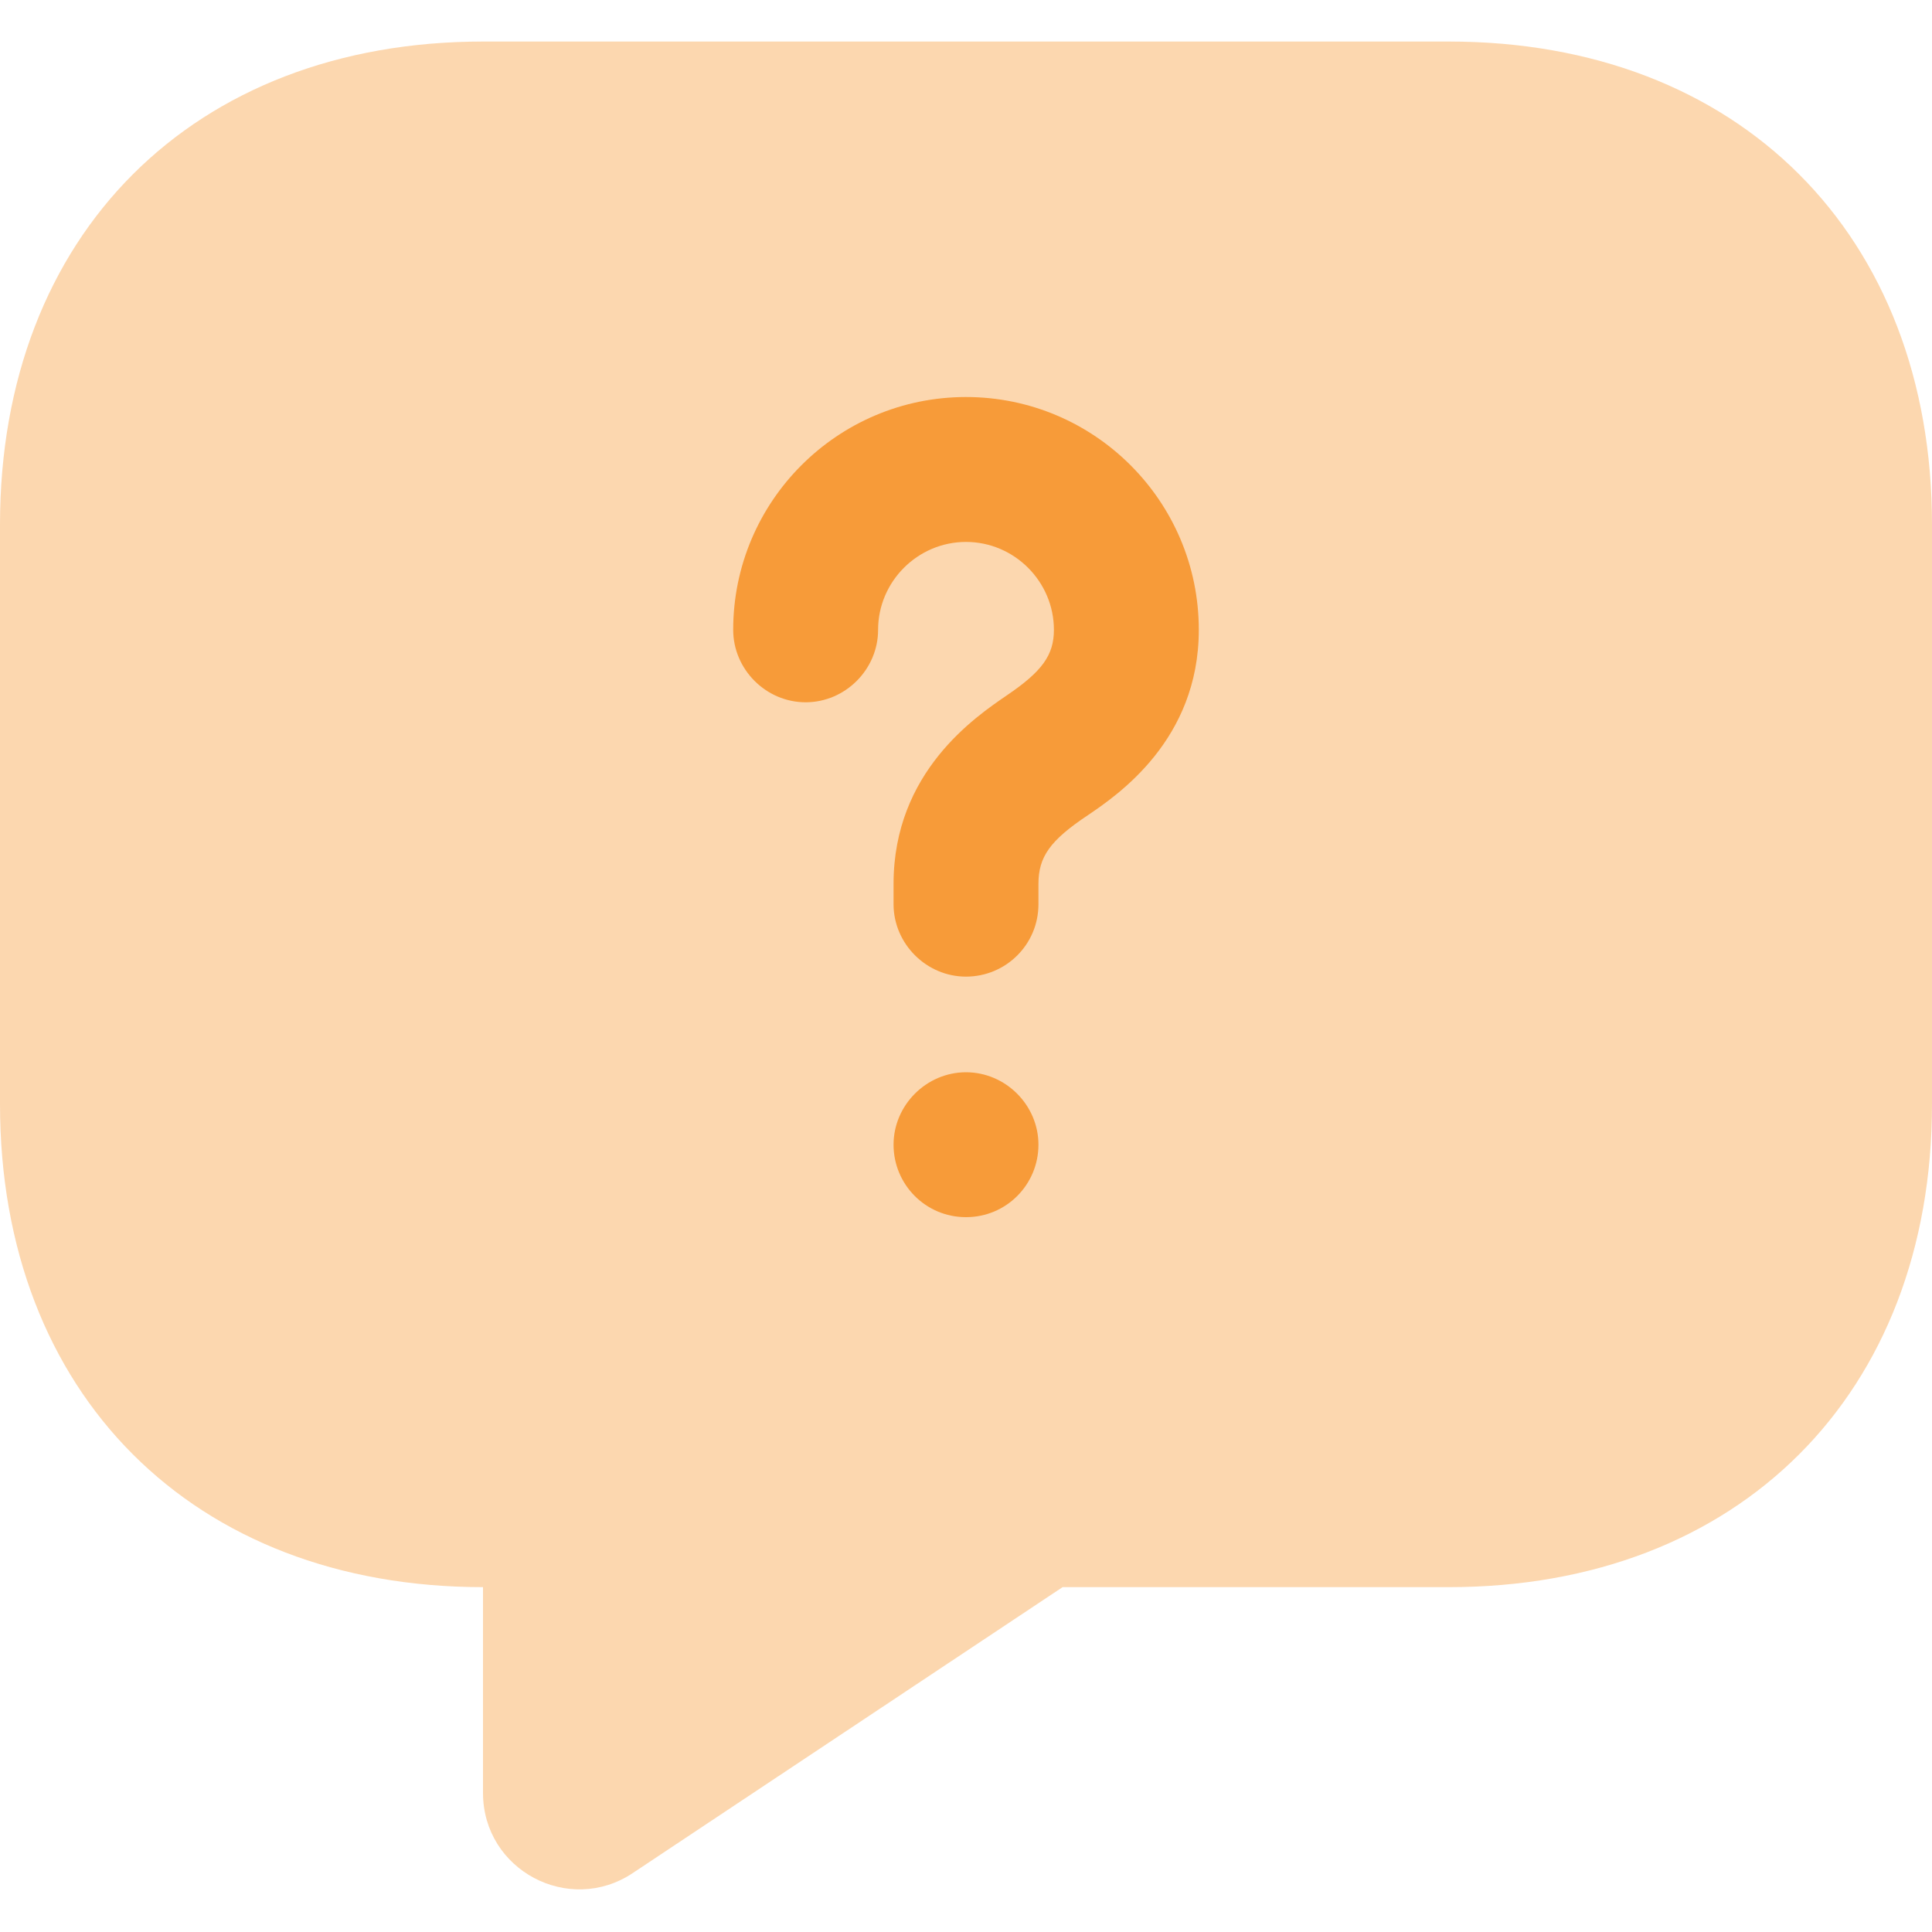 <svg width="20" height="20" viewBox="0 0 20 20" fill="none" xmlns="http://www.w3.org/2000/svg">
<path opacity="0.4" d="M15 16.43H11L6.55 19.39C5.89 19.83 5 19.36 5 18.56V16.43C2 16.43 0 14.43 0 11.43V5.43C0 2.43 2 0.43 5 0.43H15C18 0.43 20 2.43 20 5.43V11.43C20 14.43 18 16.43 15 16.43Z" fill="#F79B39"/>
<path d="M10 10.11C9.59 10.11 9.25 9.77 9.25 9.36V9.15C9.25 7.99 10.1 7.42 10.42 7.2C10.79 6.95 10.91 6.78 10.91 6.52C10.91 6.02 10.5 5.61 10 5.61C9.5 5.61 9.09 6.02 9.09 6.52C9.09 6.93 8.75 7.27 8.34 7.27C7.93 7.27 7.59 6.93 7.59 6.52C7.59 5.19 8.67 4.11 10 4.11C11.33 4.11 12.41 5.19 12.41 6.52C12.41 7.66 11.57 8.23 11.26 8.44C10.87 8.7 10.75 8.87 10.75 9.15V9.36C10.75 9.78 10.41 10.11 10 10.11Z" fill="#F79B39"/>
<path d="M10 12.6C9.58 12.6 9.25 12.26 9.25 11.85C9.25 11.44 9.59 11.1 10 11.1C10.41 11.1 10.75 11.44 10.75 11.85C10.75 12.26 10.42 12.6 10 12.6Z" fill="#F79B39"/>
</svg>
